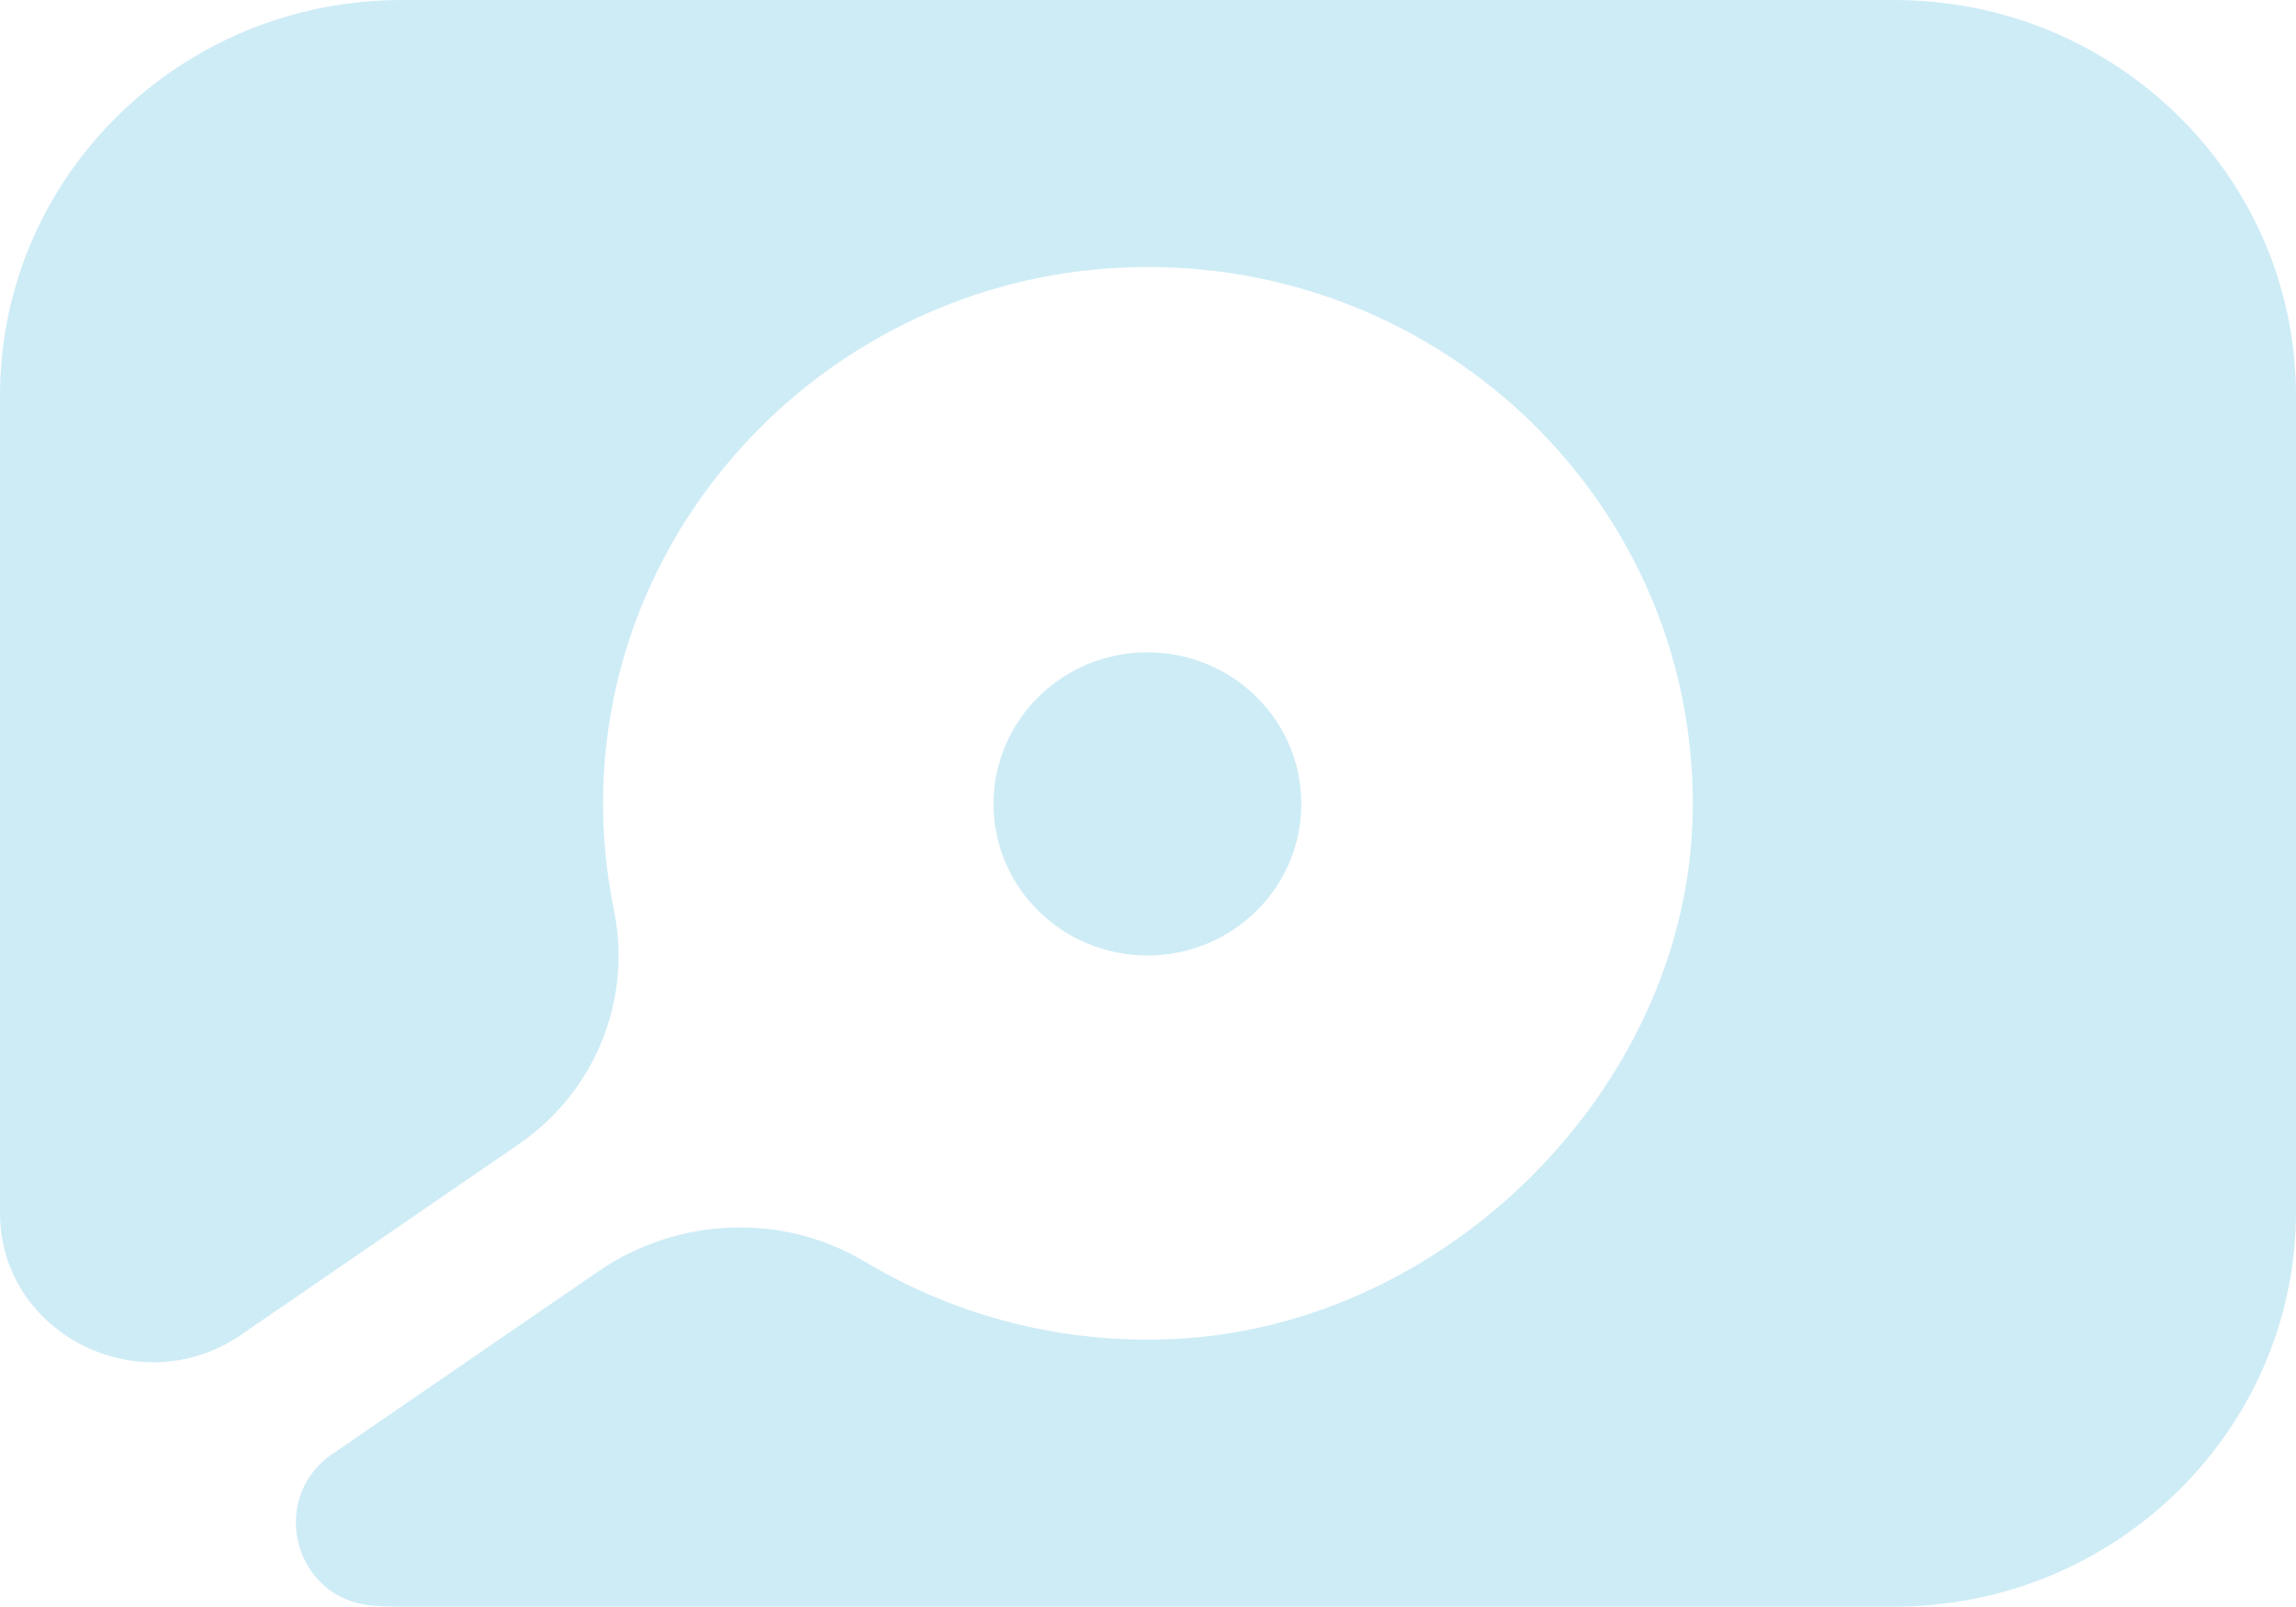 <?xml version="1.0" encoding="UTF-8"?>
<svg width="1999px" height="1399px" viewBox="0 0 1999 1399" version="1.1" xmlns="http://www.w3.org/2000/svg" xmlns:xlink="http://www.w3.org/1999/xlink">
    <title>1_画板 1 副本</title>
    <g id="网页端(1000-1500)" stroke="none" stroke-width="1" fill="none" fill-rule="evenodd">
        <g id="画板" fill="#CEECF6" fill-rule="nonzero">
            <g id="1_画板-1-副本" transform="translate(999.5, 699.5) rotate(-90) translate(-999.5, -699.5) translate(300, -300)">
                <path d="M1054.607,-1.25709994e-13 L342.012,-1.25709994e-13 C236.897,0.726 176.542,122.262 236.659,209.816 L402.724,451.68 C448.318,518.071 528.434,550.602 606.527,534.518 C638.788,527.867 671.525,524.722 704.381,525.085 C953.182,527.625 1158.651,731.878 1166.27,984.504 C1174.603,1258.415 954.134,1482.259 684.381,1473.552 C450.937,1465.933 244.277,1259.503 233.087,1022.477 C228.445,927.788 251.896,833.824 300.466,752.799 C343.441,681.087 339.274,589.905 292.014,520.974 L132.853,289.268 C94.044,232.672 5.595,256.254 0.833,325.185 C0.238,333.409 0,341.632 0,349.855 L0,1649.145 C0,1842.394 154.161,1999 344.393,1999 L1054.607,1999 C1244.839,1999 1399,1842.394 1399,1649.145 L1399,349.855 C1399,156.606 1244.839,-1.25709994e-13 1054.607,-1.25709994e-13 Z" id="路径"></path>
                <ellipse id="椭圆形" cx="699" cy="999" rx="132" ry="134"></ellipse>
            </g>
        </g>
    </g>
</svg>